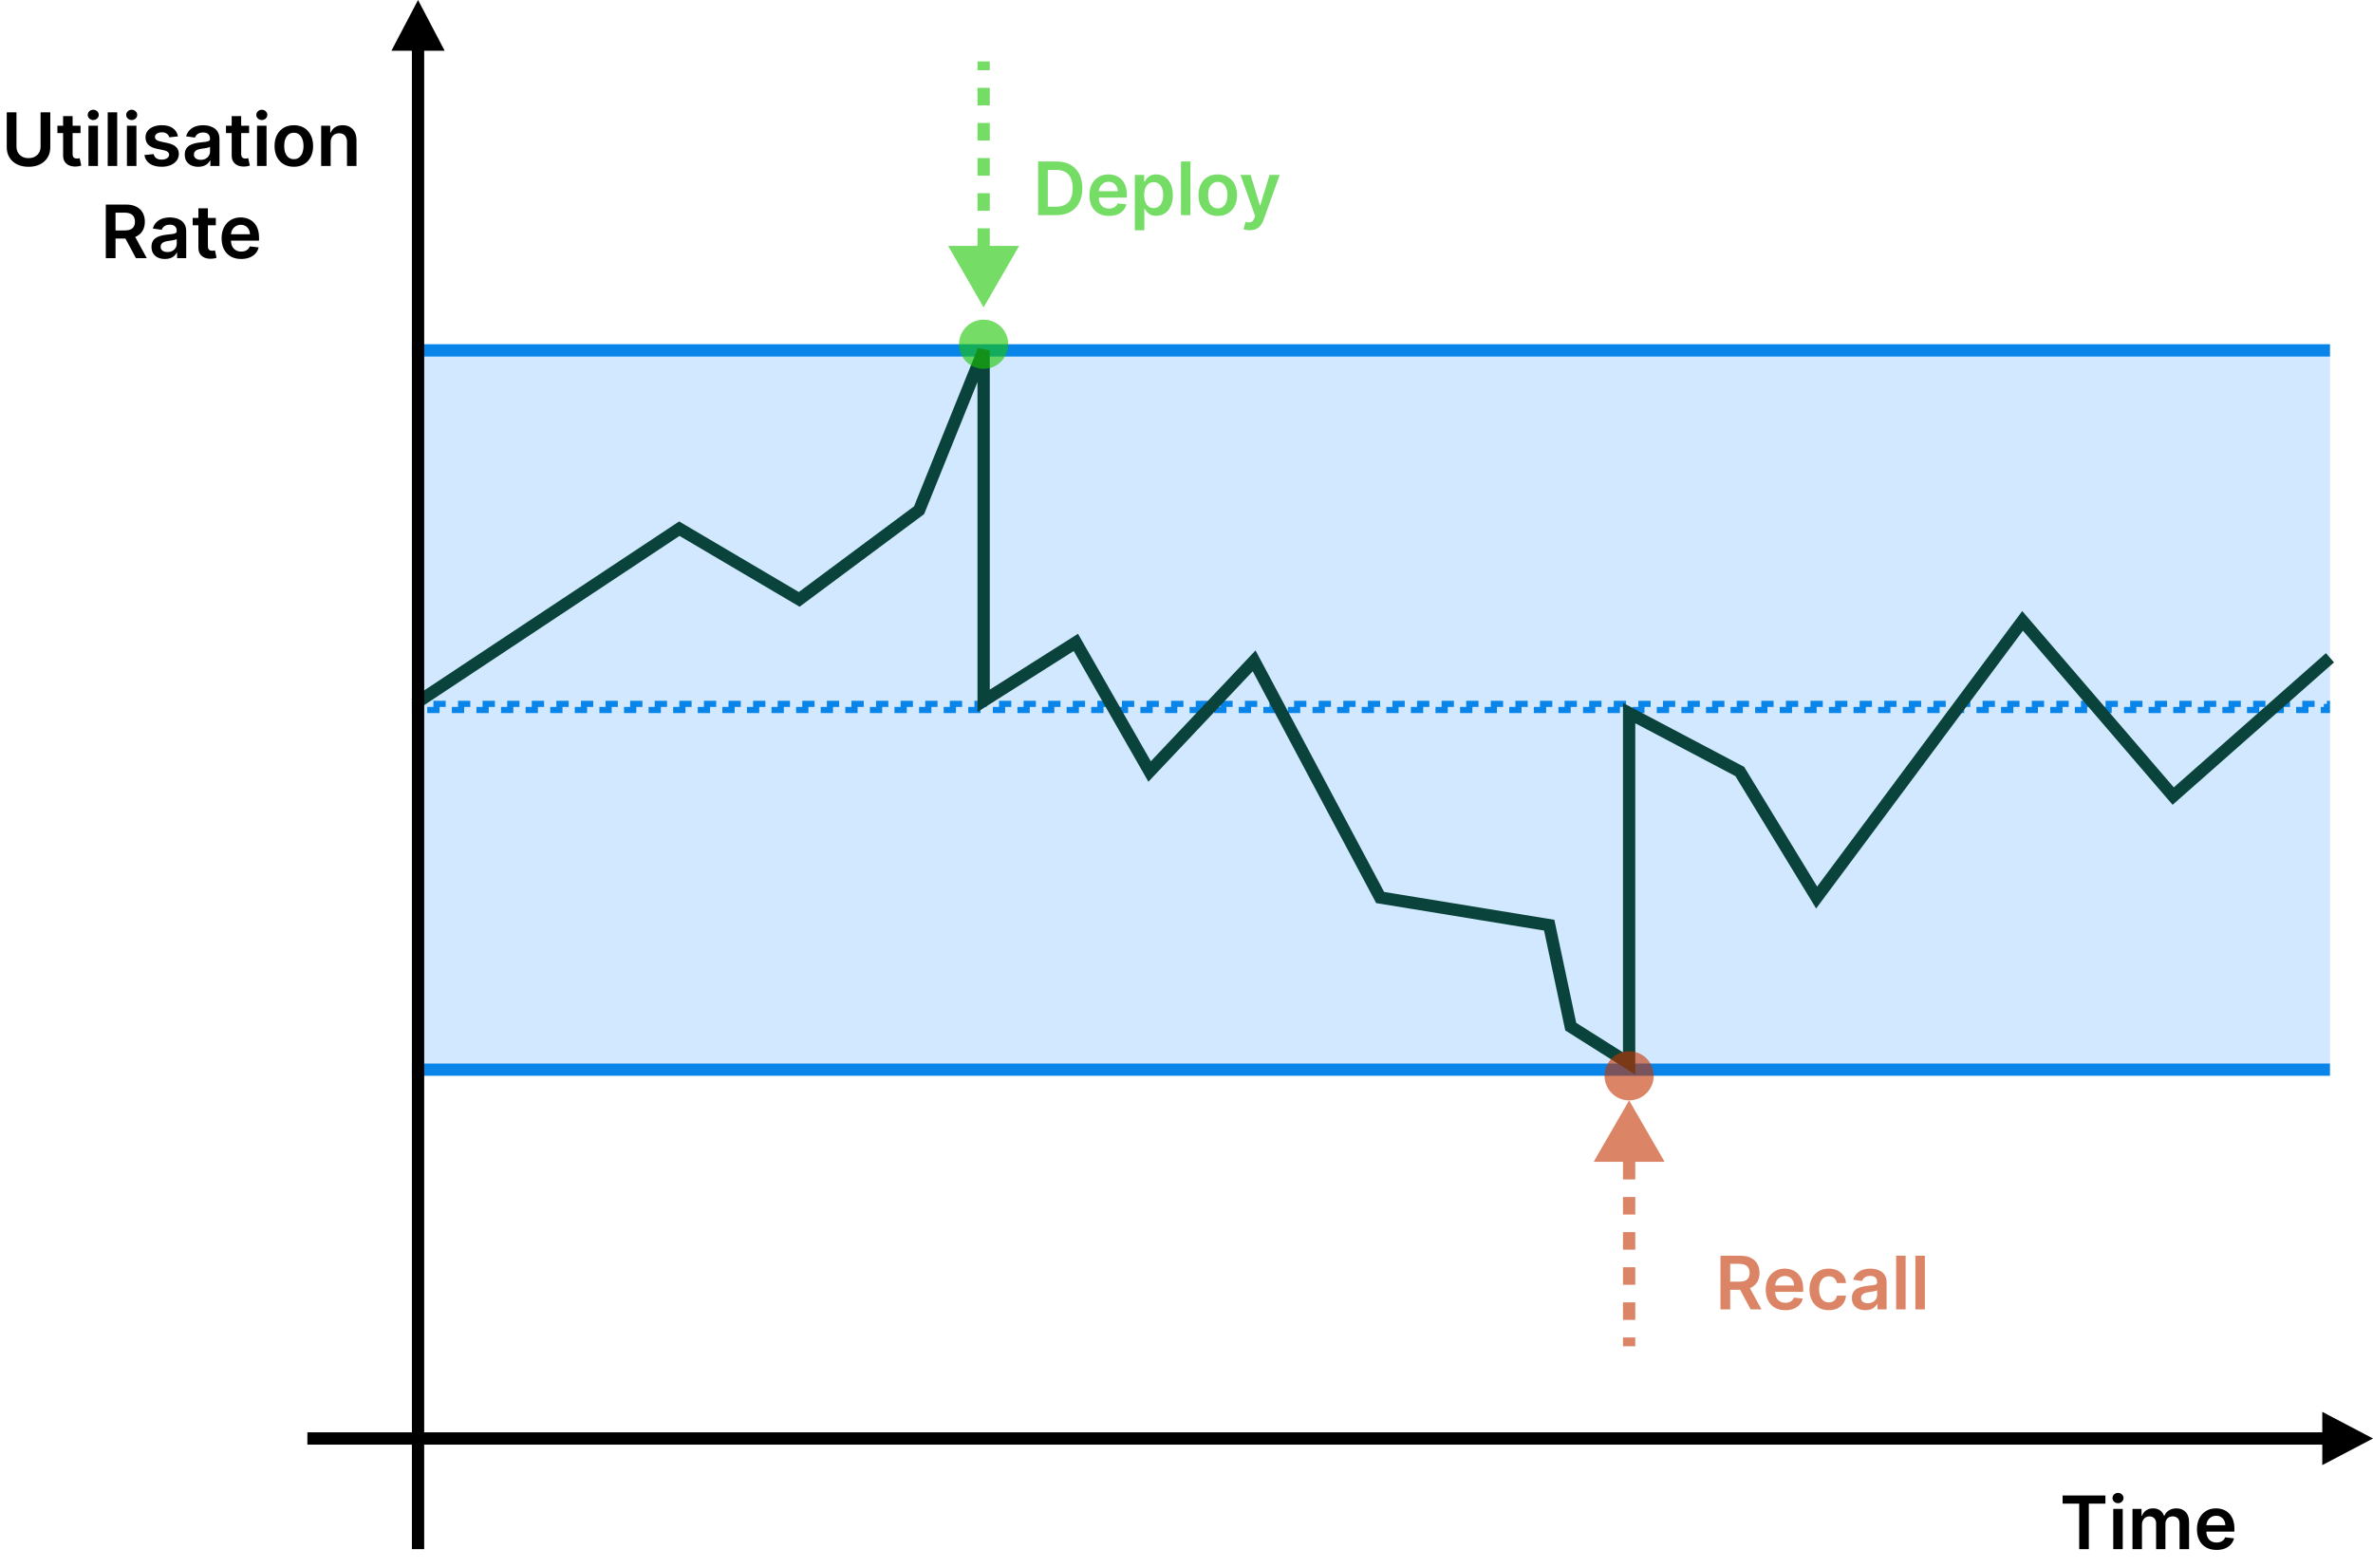 <svg width="386" height="255" viewBox="0 0 386 255" fill="none" xmlns="http://www.w3.org/2000/svg">
<rect x="68" y="56" width="311" height="117" fill="#0084FF" fill-opacity="0.18"/>
<rect x="50" y="235" width="2" height="329" transform="rotate(-90 50 235)" fill="black"/>
<rect x="67" y="58" width="2" height="312" transform="rotate(-90 67 58)" fill="#0984E9"/>
<rect x="67" y="175" width="2" height="312" transform="rotate(-90 67 175)" fill="#0984E9"/>
<rect x="67.5" y="115.5" width="1" height="311" transform="rotate(-90 67.5 115.5)" stroke="#0984E9" stroke-width="1" stroke-dasharray="2 2"/>
<path d="M67.5 114.5L110.5 86L130 97.5L149.5 83L160 57V114L175 104.5L187 125.5L204 107.5L224.5 146L252 150.5L255.5 167L265 173V116L283 125.5L295.5 146L329 101L353.5 129.5L379 107" stroke="#0A433B" stroke-width="2"/>
<circle cx="160" cy="56" r="4" fill="#1AC500" fill-opacity="0.6"/>
<circle cx="265" cy="175" r="4" fill="#C53400" fill-opacity="0.6"/>
<path d="M160 50L165.774 40H154.226L160 50ZM159 10V11.429H161V10H159ZM159 14.286V17.143H161V14.286H159ZM159 20V22.857H161V20H159ZM159 25.714V28.571H161V25.714H159ZM159 31.429V34.286H161V31.429H159ZM159 37.143V40H161V37.143H159ZM159 42.857V45.714H161V42.857H159ZM160 50L165.774 40H154.226L160 50ZM159 10V11.429H161V10H159ZM159 14.286V17.143H161V14.286H159ZM159 20V22.857H161V20H159ZM159 25.714V28.571H161V25.714H159ZM159 31.429V34.286H161V31.429H159ZM159 37.143V40H161V37.143H159ZM159 42.857V45.714H161V42.857H159Z" fill="#1AC500" fill-opacity="0.6"/>
<path d="M265 179L259.226 189L270.774 189L265 179ZM266 219L266 217.571L264 217.571L264 219L266 219ZM266 214.714L266 211.857L264 211.857L264 214.714L266 214.714ZM266 209L266 206.143L264 206.143L264 209L266 209ZM266 203.286L266 200.429L264 200.429L264 203.286L266 203.286ZM266 197.571L266 194.714L264 194.714L264 197.571L266 197.571ZM266 191.857L266 189L264 189L264 191.857L266 191.857ZM266 186.143L266 183.286L264 183.286L264 186.143L266 186.143ZM265 179L259.226 189L270.774 189L265 179ZM266 219L266 217.571L264 217.571L264 219L266 219ZM266 214.714L266 211.857L264 211.857L264 214.714L266 214.714ZM266 209L266 206.143L264 206.143L264 209L266 209ZM266 203.286L266 200.429L264 200.429L264 203.286L266 203.286ZM266 197.571L266 194.714L264 194.714L264 197.571L266 197.571ZM266 191.857L266 189L264 189L264 191.857L266 191.857ZM266 186.143L266 183.286L264 183.286L264 186.143L266 186.143Z" fill="#C53400" fill-opacity="0.6"/>
<rect x="67" y="7" width="2" height="245" fill="black"/>
<path d="M279.861 213V204.273H283.134C283.804 204.273 284.366 204.389 284.821 204.622C285.278 204.855 285.624 205.182 285.857 205.602C286.092 206.02 286.21 206.507 286.21 207.064C286.21 207.624 286.091 208.109 285.852 208.521C285.616 208.93 285.268 209.247 284.808 209.472C284.348 209.693 283.783 209.804 283.112 209.804H280.781V208.491H282.899C283.291 208.491 283.612 208.437 283.862 208.33C284.112 208.219 284.297 208.058 284.416 207.848C284.538 207.635 284.599 207.374 284.599 207.064C284.599 206.754 284.538 206.49 284.416 206.271C284.294 206.05 284.108 205.882 283.858 205.768C283.608 205.652 283.286 205.594 282.891 205.594H281.442V213H279.861ZM284.369 209.045L286.53 213H284.766L282.643 209.045H284.369ZM290.401 213.128C289.745 213.128 289.178 212.991 288.701 212.719C288.227 212.443 287.862 212.054 287.606 211.551C287.35 211.045 287.222 210.45 287.222 209.766C287.222 209.092 287.35 208.501 287.606 207.993C287.864 207.482 288.225 207.084 288.688 206.8C289.151 206.513 289.695 206.369 290.32 206.369C290.724 206.369 291.104 206.435 291.462 206.565C291.823 206.693 292.141 206.892 292.417 207.162C292.695 207.432 292.914 207.776 293.073 208.193C293.232 208.608 293.312 209.102 293.312 209.676V210.149H287.947V209.109H291.833C291.83 208.814 291.766 208.551 291.641 208.321C291.516 208.088 291.342 207.905 291.117 207.771C290.896 207.638 290.637 207.571 290.342 207.571C290.026 207.571 289.749 207.648 289.511 207.801C289.272 207.952 289.086 208.151 288.952 208.398C288.822 208.642 288.755 208.911 288.752 209.203V210.111C288.752 210.491 288.822 210.818 288.961 211.091C289.1 211.361 289.295 211.568 289.545 211.713C289.795 211.855 290.087 211.926 290.423 211.926C290.647 211.926 290.85 211.895 291.032 211.832C291.214 211.767 291.371 211.672 291.505 211.547C291.638 211.422 291.739 211.267 291.808 211.082L293.248 211.244C293.157 211.625 292.984 211.957 292.728 212.241C292.475 212.523 292.151 212.741 291.756 212.898C291.362 213.051 290.91 213.128 290.401 213.128ZM297.472 213.128C296.819 213.128 296.257 212.984 295.789 212.697C295.323 212.411 294.963 212.014 294.711 211.509C294.461 211 294.336 210.415 294.336 209.753C294.336 209.088 294.463 208.501 294.719 207.993C294.975 207.482 295.336 207.084 295.801 206.8C296.27 206.513 296.824 206.369 297.463 206.369C297.995 206.369 298.465 206.467 298.874 206.663C299.286 206.857 299.614 207.131 299.858 207.486C300.103 207.838 300.242 208.25 300.276 208.722H298.801C298.742 208.406 298.6 208.143 298.375 207.933C298.154 207.72 297.857 207.614 297.485 207.614C297.169 207.614 296.892 207.699 296.654 207.869C296.415 208.037 296.229 208.278 296.096 208.594C295.965 208.909 295.9 209.287 295.9 209.727C295.9 210.173 295.965 210.557 296.096 210.878C296.226 211.196 296.409 211.442 296.645 211.615C296.884 211.786 297.164 211.871 297.485 211.871C297.712 211.871 297.915 211.828 298.094 211.743C298.276 211.655 298.428 211.528 298.55 211.364C298.672 211.199 298.756 210.999 298.801 210.763H300.276C300.239 211.226 300.103 211.636 299.867 211.994C299.631 212.349 299.31 212.628 298.904 212.83C298.498 213.028 298.02 213.128 297.472 213.128ZM303.426 213.132C303.011 213.132 302.638 213.058 302.305 212.911C301.976 212.76 301.714 212.538 301.521 212.246C301.331 211.953 301.236 211.592 301.236 211.163C301.236 210.794 301.304 210.489 301.44 210.247C301.577 210.006 301.763 209.812 301.999 209.668C302.234 209.523 302.5 209.413 302.795 209.339C303.094 209.263 303.402 209.207 303.72 209.173C304.104 209.134 304.415 209.098 304.653 209.067C304.892 209.033 305.065 208.982 305.173 208.913C305.284 208.842 305.339 208.733 305.339 208.585V208.56C305.339 208.239 305.244 207.99 305.054 207.814C304.864 207.638 304.589 207.55 304.232 207.55C303.854 207.55 303.554 207.632 303.332 207.797C303.114 207.962 302.966 208.156 302.889 208.381L301.449 208.176C301.563 207.778 301.75 207.446 302.011 207.179C302.273 206.909 302.592 206.707 302.97 206.574C303.348 206.438 303.766 206.369 304.223 206.369C304.538 206.369 304.852 206.406 305.165 206.48C305.477 206.554 305.763 206.676 306.021 206.847C306.28 207.014 306.487 207.243 306.643 207.533C306.803 207.822 306.882 208.185 306.882 208.619V213H305.399V212.101H305.348C305.254 212.283 305.122 212.453 304.952 212.612C304.784 212.768 304.572 212.895 304.317 212.991C304.064 213.085 303.767 213.132 303.426 213.132ZM303.827 211.999C304.136 211.999 304.405 211.937 304.632 211.815C304.859 211.69 305.034 211.526 305.156 211.321C305.281 211.116 305.344 210.893 305.344 210.652V209.881C305.295 209.92 305.213 209.957 305.097 209.991C304.983 210.026 304.855 210.055 304.713 210.081C304.571 210.107 304.43 210.129 304.291 210.149C304.152 210.169 304.031 210.186 303.929 210.2C303.699 210.232 303.493 210.283 303.311 210.354C303.129 210.425 302.986 210.524 302.881 210.652C302.776 210.777 302.723 210.939 302.723 211.138C302.723 211.422 302.827 211.636 303.034 211.781C303.241 211.926 303.506 211.999 303.827 211.999ZM309.976 204.273V213H308.433V204.273H309.976ZM313.105 204.273V213H311.562V204.273H313.105Z" fill="#C53400" fill-opacity="0.6"/>
<path d="M171.818 35H168.861V26.273H171.878C172.744 26.273 173.489 26.447 174.111 26.797C174.736 27.143 175.216 27.642 175.551 28.293C175.886 28.943 176.054 29.722 176.054 30.628C176.054 31.537 175.885 32.318 175.547 32.972C175.212 33.625 174.727 34.126 174.094 34.476C173.463 34.825 172.705 35 171.818 35ZM170.442 33.632H171.741C172.349 33.632 172.857 33.521 173.263 33.3C173.669 33.075 173.974 32.742 174.179 32.298C174.384 31.852 174.486 31.296 174.486 30.628C174.486 29.96 174.384 29.406 174.179 28.966C173.974 28.523 173.672 28.192 173.271 27.973C172.874 27.751 172.379 27.641 171.788 27.641H170.442V33.632ZM180.386 35.128C179.729 35.128 179.163 34.992 178.685 34.719C178.211 34.443 177.846 34.054 177.59 33.551C177.335 33.045 177.207 32.45 177.207 31.766C177.207 31.092 177.335 30.501 177.59 29.993C177.849 29.482 178.21 29.084 178.673 28.8C179.136 28.513 179.68 28.369 180.305 28.369C180.708 28.369 181.089 28.435 181.447 28.565C181.808 28.693 182.126 28.892 182.401 29.162C182.68 29.432 182.898 29.776 183.058 30.193C183.217 30.608 183.296 31.102 183.296 31.676V32.149H177.931V31.109H181.817C181.815 30.814 181.751 30.551 181.626 30.321C181.501 30.088 181.326 29.905 181.102 29.771C180.88 29.638 180.621 29.571 180.326 29.571C180.011 29.571 179.734 29.648 179.495 29.801C179.256 29.952 179.07 30.151 178.937 30.398C178.806 30.642 178.739 30.91 178.737 31.203V32.111C178.737 32.492 178.806 32.818 178.945 33.091C179.085 33.361 179.279 33.568 179.529 33.713C179.779 33.855 180.072 33.926 180.407 33.926C180.631 33.926 180.835 33.895 181.016 33.832C181.198 33.767 181.356 33.672 181.489 33.547C181.623 33.422 181.724 33.267 181.792 33.082L183.232 33.244C183.141 33.625 182.968 33.957 182.712 34.242C182.46 34.523 182.136 34.742 181.741 34.898C181.346 35.051 180.894 35.128 180.386 35.128ZM184.601 37.455V28.454H186.118V29.537H186.208C186.287 29.378 186.4 29.209 186.544 29.03C186.689 28.848 186.885 28.693 187.132 28.565C187.38 28.435 187.695 28.369 188.078 28.369C188.584 28.369 189.04 28.499 189.446 28.757C189.855 29.013 190.179 29.392 190.418 29.895C190.659 30.395 190.78 31.009 190.78 31.736C190.78 32.455 190.662 33.065 190.426 33.568C190.191 34.071 189.87 34.455 189.463 34.719C189.057 34.983 188.597 35.115 188.083 35.115C187.708 35.115 187.397 35.053 187.15 34.928C186.902 34.803 186.703 34.652 186.553 34.476C186.405 34.297 186.29 34.128 186.208 33.969H186.144V37.455H184.601ZM186.114 31.727C186.114 32.151 186.174 32.521 186.293 32.84C186.415 33.158 186.59 33.406 186.817 33.585C187.047 33.761 187.326 33.849 187.652 33.849C187.993 33.849 188.279 33.758 188.509 33.577C188.739 33.392 188.912 33.141 189.029 32.822C189.148 32.501 189.208 32.136 189.208 31.727C189.208 31.321 189.15 30.96 189.033 30.645C188.917 30.329 188.743 30.082 188.513 29.903C188.283 29.724 187.996 29.635 187.652 29.635C187.323 29.635 187.043 29.722 186.813 29.895C186.583 30.068 186.408 30.311 186.289 30.624C186.172 30.936 186.114 31.304 186.114 31.727ZM193.644 26.273V35H192.101V26.273H193.644ZM198.085 35.128C197.446 35.128 196.892 34.987 196.423 34.706C195.955 34.425 195.591 34.031 195.332 33.526C195.077 33.02 194.949 32.429 194.949 31.753C194.949 31.077 195.077 30.484 195.332 29.976C195.591 29.467 195.955 29.072 196.423 28.791C196.892 28.51 197.446 28.369 198.085 28.369C198.724 28.369 199.278 28.51 199.747 28.791C200.216 29.072 200.578 29.467 200.834 29.976C201.092 30.484 201.222 31.077 201.222 31.753C201.222 32.429 201.092 33.02 200.834 33.526C200.578 34.031 200.216 34.425 199.747 34.706C199.278 34.987 198.724 35.128 198.085 35.128ZM198.094 33.892C198.44 33.892 198.73 33.797 198.963 33.606C199.196 33.413 199.369 33.155 199.483 32.831C199.599 32.507 199.658 32.146 199.658 31.749C199.658 31.348 199.599 30.986 199.483 30.662C199.369 30.335 199.196 30.075 198.963 29.882C198.73 29.689 198.44 29.592 198.094 29.592C197.739 29.592 197.443 29.689 197.207 29.882C196.974 30.075 196.8 30.335 196.683 30.662C196.57 30.986 196.513 31.348 196.513 31.749C196.513 32.146 196.57 32.507 196.683 32.831C196.8 33.155 196.974 33.413 197.207 33.606C197.443 33.797 197.739 33.892 198.094 33.892ZM203.267 37.455C203.057 37.455 202.862 37.438 202.683 37.403C202.507 37.372 202.366 37.335 202.261 37.293L202.619 36.091C202.844 36.156 203.044 36.188 203.22 36.185C203.396 36.182 203.551 36.126 203.685 36.019C203.821 35.913 203.936 35.737 204.03 35.49L204.162 35.136L201.788 28.454H203.425L204.933 33.398H205.001L206.514 28.454H208.155L205.534 35.793C205.412 36.139 205.25 36.436 205.048 36.683C204.847 36.933 204.599 37.124 204.307 37.254C204.017 37.388 203.67 37.455 203.267 37.455Z" fill="#1AC500" fill-opacity="0.6"/>
<path d="M6.601 18.273H8.181V23.974C8.181 24.599 8.034 25.149 7.738 25.624C7.446 26.098 7.034 26.469 6.502 26.736C5.971 27 5.351 27.132 4.64 27.132C3.927 27.132 3.305 27 2.774 26.736C2.243 26.469 1.831 26.098 1.538 25.624C1.245 25.149 1.099 24.599 1.099 23.974V18.273H2.68V23.842C2.68 24.206 2.76 24.53 2.919 24.814C3.081 25.098 3.308 25.321 3.6 25.483C3.893 25.642 4.24 25.722 4.64 25.722C5.041 25.722 5.387 25.642 5.68 25.483C5.976 25.321 6.203 25.098 6.362 24.814C6.521 24.53 6.601 24.206 6.601 23.842V18.273ZM13.1 20.454V21.648H9.337V20.454H13.1ZM10.266 18.886H11.809V25.031C11.809 25.239 11.84 25.398 11.903 25.509C11.968 25.616 12.053 25.69 12.158 25.73C12.264 25.77 12.38 25.79 12.508 25.79C12.604 25.79 12.693 25.783 12.772 25.768C12.854 25.754 12.917 25.741 12.96 25.73L13.22 26.936C13.137 26.965 13.019 26.996 12.866 27.03C12.715 27.064 12.53 27.084 12.312 27.09C11.925 27.101 11.577 27.043 11.268 26.915C10.958 26.784 10.712 26.582 10.53 26.31C10.352 26.037 10.264 25.696 10.266 25.287V18.886ZM14.39 27V20.454H15.933V27H14.39ZM15.166 19.526C14.921 19.526 14.711 19.445 14.535 19.283C14.359 19.118 14.271 18.921 14.271 18.69C14.271 18.457 14.359 18.26 14.535 18.098C14.711 17.933 14.921 17.851 15.166 17.851C15.413 17.851 15.623 17.933 15.796 18.098C15.973 18.26 16.061 18.457 16.061 18.69C16.061 18.921 15.973 19.118 15.796 19.283C15.623 19.445 15.413 19.526 15.166 19.526ZM19.062 18.273V27H17.519V18.273H19.062ZM20.648 27V20.454H22.191V27H20.648ZM21.424 19.526C21.179 19.526 20.969 19.445 20.793 19.283C20.617 19.118 20.529 18.921 20.529 18.69C20.529 18.457 20.617 18.26 20.793 18.098C20.969 17.933 21.179 17.851 21.424 17.851C21.671 17.851 21.881 17.933 22.054 18.098C22.23 18.26 22.319 18.457 22.319 18.69C22.319 18.921 22.23 19.118 22.054 19.283C21.881 19.445 21.671 19.526 21.424 19.526ZM28.95 22.185L27.544 22.338C27.504 22.196 27.435 22.062 27.335 21.938C27.239 21.812 27.108 21.712 26.943 21.635C26.778 21.558 26.577 21.52 26.338 21.52C26.017 21.52 25.747 21.59 25.528 21.729C25.312 21.868 25.206 22.048 25.209 22.27C25.206 22.46 25.276 22.615 25.418 22.734C25.562 22.854 25.801 22.952 26.134 23.028L27.25 23.267C27.869 23.401 28.329 23.612 28.631 23.902C28.935 24.192 29.088 24.571 29.091 25.04C29.088 25.452 28.967 25.815 28.729 26.131C28.493 26.443 28.165 26.688 27.744 26.864C27.324 27.04 26.841 27.128 26.296 27.128C25.494 27.128 24.849 26.96 24.361 26.625C23.872 26.287 23.581 25.817 23.487 25.215L24.991 25.07C25.06 25.365 25.204 25.588 25.426 25.739C25.648 25.889 25.936 25.965 26.291 25.965C26.658 25.965 26.952 25.889 27.173 25.739C27.398 25.588 27.51 25.402 27.51 25.18C27.51 24.993 27.438 24.838 27.293 24.716C27.151 24.594 26.929 24.5 26.628 24.435L25.511 24.2C24.884 24.07 24.419 23.849 24.118 23.54C23.817 23.227 23.668 22.832 23.671 22.355C23.668 21.952 23.777 21.602 23.999 21.307C24.223 21.009 24.534 20.778 24.932 20.616C25.332 20.452 25.794 20.369 26.317 20.369C27.084 20.369 27.688 20.533 28.128 20.859C28.571 21.186 28.845 21.628 28.95 22.185ZM32.246 27.132C31.832 27.132 31.458 27.058 31.126 26.91C30.796 26.76 30.535 26.538 30.342 26.246C30.151 25.953 30.056 25.592 30.056 25.163C30.056 24.794 30.124 24.489 30.261 24.247C30.397 24.006 30.583 23.812 30.819 23.668C31.055 23.523 31.32 23.413 31.616 23.34C31.914 23.263 32.222 23.207 32.541 23.173C32.924 23.134 33.235 23.098 33.474 23.067C33.712 23.033 33.886 22.982 33.994 22.913C34.104 22.842 34.16 22.733 34.16 22.585V22.56C34.16 22.239 34.065 21.99 33.874 21.814C33.684 21.638 33.41 21.55 33.052 21.55C32.674 21.55 32.374 21.632 32.153 21.797C31.934 21.962 31.786 22.156 31.709 22.381L30.269 22.176C30.383 21.778 30.57 21.446 30.832 21.179C31.093 20.909 31.413 20.707 31.791 20.574C32.168 20.438 32.586 20.369 33.043 20.369C33.359 20.369 33.673 20.406 33.985 20.48C34.298 20.554 34.583 20.676 34.842 20.847C35.1 21.014 35.307 21.243 35.464 21.533C35.623 21.822 35.702 22.185 35.702 22.619V27H34.219V26.101H34.168C34.075 26.283 33.943 26.453 33.772 26.612C33.604 26.768 33.393 26.895 33.137 26.991C32.884 27.085 32.587 27.132 32.246 27.132ZM32.647 25.999C32.957 25.999 33.225 25.938 33.452 25.815C33.68 25.69 33.854 25.526 33.977 25.321C34.102 25.116 34.164 24.893 34.164 24.652V23.881C34.116 23.921 34.033 23.957 33.917 23.991C33.803 24.026 33.675 24.055 33.533 24.081C33.391 24.107 33.251 24.129 33.111 24.149C32.972 24.169 32.852 24.186 32.749 24.2C32.519 24.232 32.313 24.283 32.131 24.354C31.95 24.425 31.806 24.524 31.701 24.652C31.596 24.777 31.543 24.939 31.543 25.138C31.543 25.422 31.647 25.636 31.854 25.781C32.062 25.926 32.326 25.999 32.647 25.999ZM40.522 20.454V21.648H36.759V20.454H40.522ZM37.688 18.886H39.231V25.031C39.231 25.239 39.262 25.398 39.325 25.509C39.39 25.616 39.475 25.69 39.58 25.73C39.685 25.77 39.802 25.79 39.93 25.79C40.026 25.79 40.114 25.783 40.194 25.768C40.276 25.754 40.339 25.741 40.381 25.73L40.641 26.936C40.559 26.965 40.441 26.996 40.288 27.03C40.137 27.064 39.952 27.084 39.734 27.09C39.347 27.101 38.999 27.043 38.69 26.915C38.38 26.784 38.134 26.582 37.952 26.31C37.773 26.037 37.685 25.696 37.688 25.287V18.886ZM41.812 27V20.454H43.355V27H41.812ZM42.588 19.526C42.343 19.526 42.133 19.445 41.957 19.283C41.781 19.118 41.693 18.921 41.693 18.69C41.693 18.457 41.781 18.26 41.957 18.098C42.133 17.933 42.343 17.851 42.588 17.851C42.835 17.851 43.045 17.933 43.218 18.098C43.395 18.26 43.483 18.457 43.483 18.69C43.483 18.921 43.395 19.118 43.218 19.283C43.045 19.445 42.835 19.526 42.588 19.526ZM47.796 27.128C47.157 27.128 46.603 26.987 46.134 26.706C45.666 26.425 45.302 26.031 45.043 25.526C44.788 25.02 44.66 24.429 44.66 23.753C44.66 23.077 44.788 22.484 45.043 21.976C45.302 21.467 45.666 21.072 46.134 20.791C46.603 20.51 47.157 20.369 47.796 20.369C48.435 20.369 48.989 20.51 49.458 20.791C49.927 21.072 50.289 21.467 50.545 21.976C50.803 22.484 50.932 23.077 50.932 23.753C50.932 24.429 50.803 25.02 50.545 25.526C50.289 26.031 49.927 26.425 49.458 26.706C48.989 26.987 48.435 27.128 47.796 27.128ZM47.805 25.892C48.151 25.892 48.441 25.797 48.674 25.607C48.907 25.413 49.08 25.155 49.194 24.831C49.31 24.507 49.369 24.146 49.369 23.749C49.369 23.348 49.31 22.986 49.194 22.662C49.08 22.335 48.907 22.075 48.674 21.882C48.441 21.689 48.151 21.592 47.805 21.592C47.45 21.592 47.154 21.689 46.918 21.882C46.685 22.075 46.511 22.335 46.394 22.662C46.281 22.986 46.224 23.348 46.224 23.749C46.224 24.146 46.281 24.507 46.394 24.831C46.511 25.155 46.685 25.413 46.918 25.607C47.154 25.797 47.45 25.892 47.805 25.892ZM53.784 23.165V27H52.242V20.454H53.716V21.567H53.793C53.944 21.2 54.184 20.909 54.513 20.693C54.846 20.477 55.256 20.369 55.745 20.369C56.196 20.369 56.59 20.466 56.925 20.659C57.263 20.852 57.525 21.132 57.709 21.499C57.897 21.865 57.989 22.31 57.986 22.832V27H56.444V23.071C56.444 22.634 56.33 22.291 56.103 22.044C55.878 21.797 55.567 21.673 55.169 21.673C54.9 21.673 54.659 21.733 54.449 21.852C54.242 21.969 54.078 22.138 53.959 22.359C53.843 22.581 53.784 22.849 53.784 23.165ZM17.212 42V33.273H20.485C21.155 33.273 21.718 33.389 22.173 33.622C22.63 33.855 22.975 34.182 23.208 34.602C23.444 35.02 23.562 35.507 23.562 36.064C23.562 36.624 23.442 37.109 23.204 37.521C22.968 37.93 22.62 38.247 22.16 38.472C21.7 38.693 21.134 38.804 20.464 38.804H18.133V37.492H20.251C20.643 37.492 20.964 37.438 21.214 37.33C21.464 37.219 21.648 37.058 21.768 36.848C21.89 36.635 21.951 36.374 21.951 36.064C21.951 35.754 21.89 35.49 21.768 35.271C21.646 35.05 21.459 34.882 21.209 34.769C20.959 34.652 20.637 34.594 20.242 34.594H18.793V42H17.212ZM21.721 38.045L23.881 42H22.117L19.995 38.045H21.721ZM26.832 42.132C26.418 42.132 26.044 42.058 25.712 41.91C25.382 41.76 25.121 41.538 24.928 41.246C24.737 40.953 24.642 40.592 24.642 40.163C24.642 39.794 24.71 39.489 24.847 39.247C24.983 39.006 25.169 38.812 25.405 38.668C25.641 38.523 25.906 38.413 26.202 38.34C26.5 38.263 26.808 38.207 27.126 38.173C27.51 38.133 27.821 38.098 28.06 38.067C28.298 38.033 28.472 37.981 28.579 37.913C28.69 37.842 28.746 37.733 28.746 37.585V37.56C28.746 37.239 28.651 36.99 28.46 36.814C28.27 36.638 27.996 36.55 27.638 36.55C27.26 36.55 26.96 36.632 26.739 36.797C26.52 36.962 26.372 37.156 26.296 37.381L24.855 37.176C24.969 36.778 25.156 36.446 25.418 36.179C25.679 35.909 25.999 35.707 26.376 35.574C26.754 35.438 27.172 35.369 27.629 35.369C27.945 35.369 28.259 35.406 28.571 35.48C28.884 35.554 29.169 35.676 29.428 35.847C29.686 36.014 29.893 36.243 30.05 36.533C30.209 36.822 30.288 37.185 30.288 37.619V42H28.805V41.101H28.754C28.66 41.283 28.528 41.453 28.358 41.612C28.19 41.769 27.979 41.895 27.723 41.992C27.47 42.085 27.173 42.132 26.832 42.132ZM27.233 40.999C27.543 40.999 27.811 40.938 28.038 40.815C28.266 40.69 28.44 40.526 28.562 40.321C28.688 40.117 28.75 39.894 28.75 39.652V38.881C28.702 38.92 28.619 38.957 28.503 38.992C28.389 39.026 28.261 39.055 28.119 39.081C27.977 39.106 27.837 39.129 27.697 39.149C27.558 39.169 27.438 39.186 27.335 39.2C27.105 39.231 26.899 39.283 26.717 39.354C26.535 39.425 26.392 39.524 26.287 39.652C26.182 39.777 26.129 39.939 26.129 40.138C26.129 40.422 26.233 40.636 26.44 40.781C26.648 40.926 26.912 40.999 27.233 40.999ZM35.108 35.455V36.648H31.345V35.455H35.108ZM32.274 33.886H33.817V40.031C33.817 40.239 33.848 40.398 33.91 40.508C33.976 40.617 34.061 40.69 34.166 40.73C34.271 40.77 34.388 40.79 34.516 40.79C34.612 40.79 34.7 40.783 34.78 40.769C34.862 40.754 34.925 40.742 34.967 40.73L35.227 41.936C35.145 41.965 35.027 41.996 34.874 42.03C34.723 42.064 34.538 42.084 34.32 42.09C33.933 42.101 33.585 42.043 33.276 41.915C32.966 41.784 32.72 41.582 32.538 41.31C32.359 41.037 32.271 40.696 32.274 40.287V33.886ZM39.225 42.128C38.569 42.128 38.002 41.992 37.525 41.719C37.051 41.443 36.686 41.054 36.43 40.551C36.174 40.045 36.047 39.45 36.047 38.766C36.047 38.092 36.174 37.501 36.43 36.993C36.689 36.481 37.049 36.084 37.512 35.8C37.975 35.513 38.52 35.369 39.145 35.369C39.548 35.369 39.929 35.435 40.287 35.565C40.647 35.693 40.966 35.892 41.241 36.162C41.52 36.432 41.738 36.776 41.897 37.193C42.056 37.608 42.136 38.102 42.136 38.676V39.149H36.771V38.109H40.657C40.654 37.814 40.591 37.551 40.466 37.321C40.341 37.088 40.166 36.905 39.941 36.771C39.72 36.638 39.461 36.571 39.166 36.571C38.85 36.571 38.574 36.648 38.335 36.801C38.096 36.952 37.91 37.151 37.777 37.398C37.646 37.642 37.579 37.91 37.576 38.203V39.111C37.576 39.492 37.646 39.818 37.785 40.091C37.924 40.361 38.119 40.568 38.369 40.713C38.619 40.855 38.912 40.926 39.247 40.926C39.471 40.926 39.674 40.895 39.856 40.832C40.038 40.767 40.196 40.672 40.329 40.547C40.463 40.422 40.564 40.267 40.632 40.082L42.072 40.244C41.981 40.625 41.808 40.957 41.552 41.242C41.299 41.523 40.975 41.742 40.581 41.898C40.186 42.051 39.734 42.128 39.225 42.128Z" fill="black"/>
<path d="M335.51 244.598V243.273H342.474V244.598H339.776V252H338.208V244.598H335.51ZM343.748 252V245.455H345.29V252H343.748ZM344.523 244.526C344.279 244.526 344.069 244.445 343.893 244.283C343.716 244.118 343.628 243.92 343.628 243.69C343.628 243.457 343.716 243.26 343.893 243.098C344.069 242.933 344.279 242.851 344.523 242.851C344.77 242.851 344.981 242.933 345.154 243.098C345.33 243.26 345.418 243.457 345.418 243.69C345.418 243.92 345.33 244.118 345.154 244.283C344.981 244.445 344.77 244.526 344.523 244.526ZM346.877 252V245.455H348.351V246.567H348.428C348.564 246.192 348.79 245.899 349.105 245.689C349.421 245.476 349.797 245.369 350.235 245.369C350.678 245.369 351.051 245.477 351.355 245.693C351.662 245.906 351.878 246.197 352.003 246.567H352.071C352.216 246.203 352.46 245.913 352.804 245.697C353.151 245.479 353.561 245.369 354.036 245.369C354.638 245.369 355.129 245.56 355.51 245.94C355.891 246.321 356.081 246.876 356.081 247.607V252H354.534V247.845C354.534 247.439 354.426 247.142 354.21 246.955C353.994 246.764 353.73 246.669 353.418 246.669C353.046 246.669 352.754 246.786 352.544 247.018C352.337 247.249 352.233 247.548 352.233 247.918V252H350.72V247.781C350.72 247.443 350.618 247.173 350.414 246.972C350.212 246.77 349.948 246.669 349.621 246.669C349.399 246.669 349.198 246.726 349.016 246.839C348.834 246.95 348.689 247.108 348.581 247.312C348.473 247.514 348.419 247.75 348.419 248.02V252H346.877ZM360.544 252.128C359.888 252.128 359.321 251.991 358.844 251.719C358.369 251.443 358.004 251.054 357.748 250.551C357.493 250.045 357.365 249.45 357.365 248.766C357.365 248.092 357.493 247.501 357.748 246.993C358.007 246.482 358.368 246.084 358.831 245.8C359.294 245.513 359.838 245.369 360.463 245.369C360.866 245.369 361.247 245.435 361.605 245.565C361.966 245.693 362.284 245.892 362.559 246.162C362.838 246.432 363.057 246.776 363.216 247.193C363.375 247.608 363.454 248.102 363.454 248.676V249.149H358.089V248.109H361.976C361.973 247.814 361.909 247.551 361.784 247.321C361.659 247.088 361.484 246.905 361.26 246.771C361.038 246.638 360.78 246.571 360.484 246.571C360.169 246.571 359.892 246.648 359.653 246.801C359.415 246.952 359.229 247.151 359.095 247.398C358.964 247.642 358.898 247.911 358.895 248.203V249.111C358.895 249.491 358.964 249.818 359.104 250.091C359.243 250.361 359.437 250.568 359.687 250.713C359.937 250.855 360.23 250.926 360.565 250.926C360.79 250.926 360.993 250.895 361.175 250.832C361.356 250.767 361.514 250.672 361.648 250.547C361.781 250.422 361.882 250.267 361.95 250.082L363.39 250.244C363.3 250.625 363.126 250.957 362.871 251.241C362.618 251.523 362.294 251.741 361.899 251.898C361.504 252.051 361.052 252.128 360.544 252.128Z" fill="black"/>
<path d="M68 0L72.33 8.25H63.67L68 0Z" fill="black"/>
<path d="M386 234L377.75 238.33L377.75 229.67L386 234Z" fill="black"/>
</svg>
